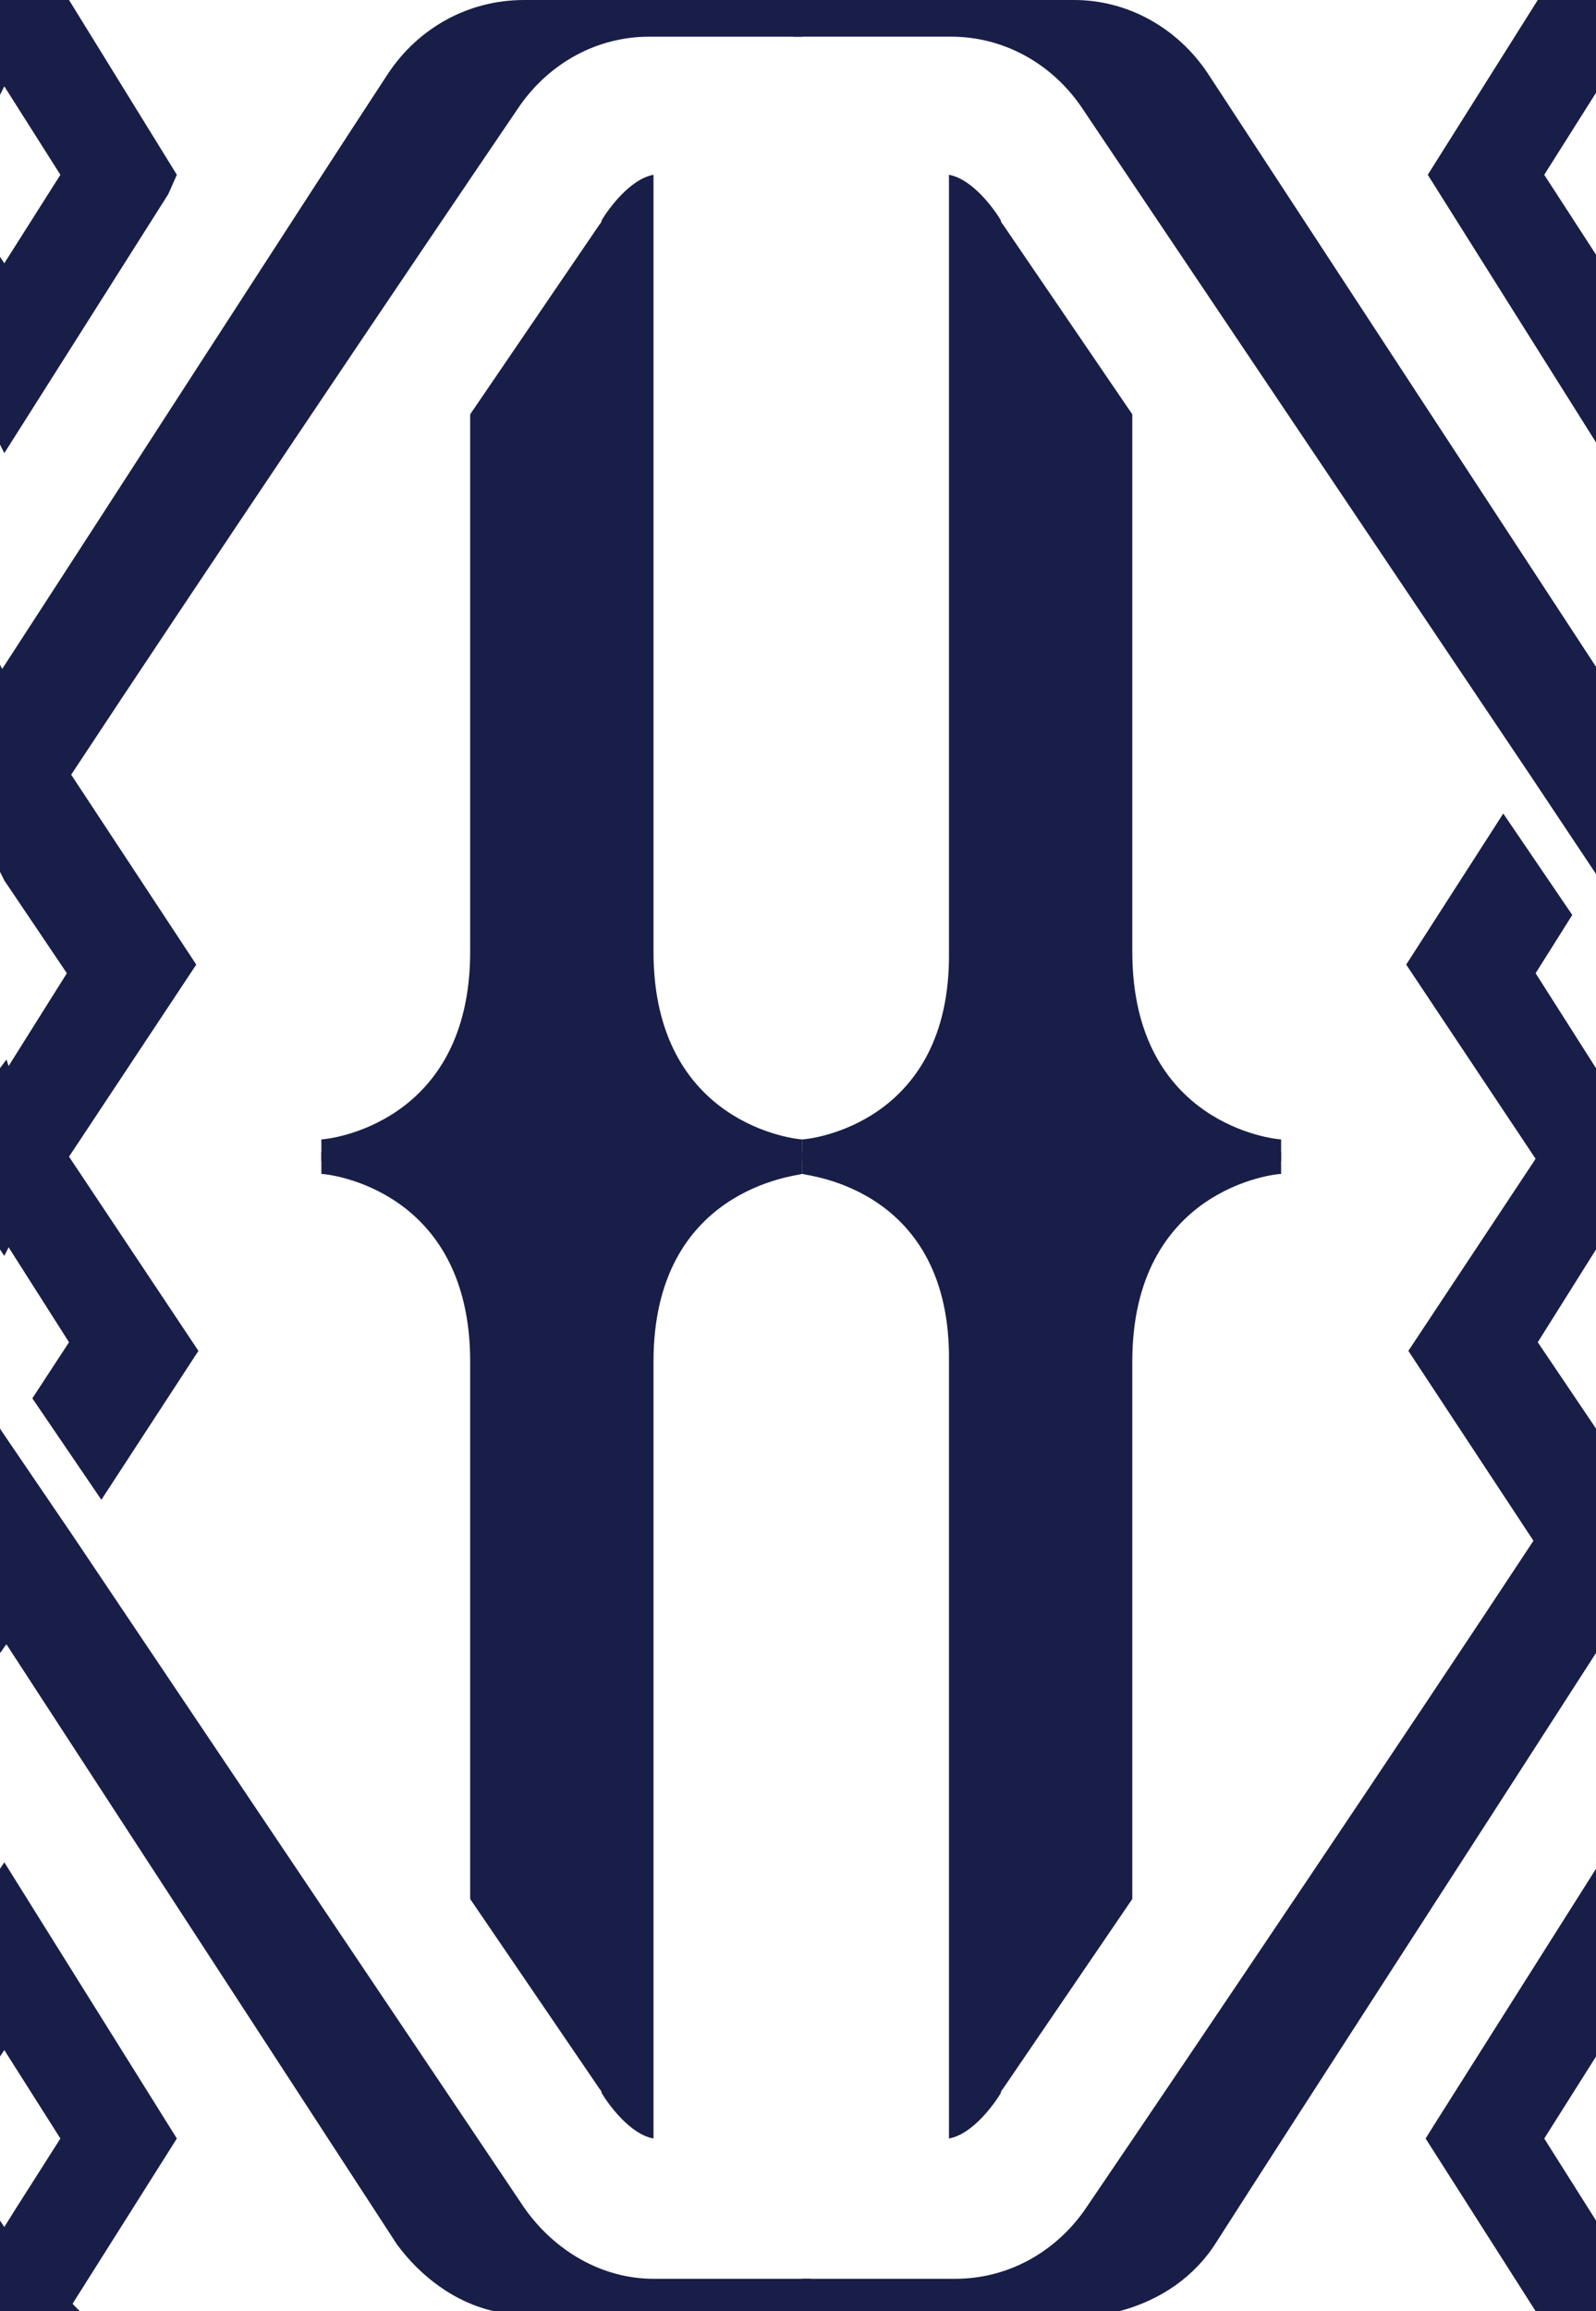 <?xml version="1.0" encoding="utf-8"?>
<!-- Generator: Adobe Illustrator 19.0.0, SVG Export Plug-In . SVG Version: 6.00 Build 0)  -->
<svg version="1.1" id="Layer_1" xmlns="http://www.w3.org/2000/svg" xmlns:xlink="http://www.w3.org/1999/xlink" x="0px" y="0px"
	 viewBox="-158 367.9 74 107.1" style="enable-background:new -158 367.9 74 107.1;" xml:space="preserve">
<style type="text/css">
	.st0{fill:#181E47;}
</style>
<g id="XMLID_2_">
	<g id="XMLID_60_">
		<g id="XMLID_61_">
			<g id="XMLID_62_">
				<g id="XMLID_63_">
					<g id="XMLID_64_">
						<path id="XMLID_65_" class="st0" d="M-86.3,474.9h2.3v-3.6L-86.3,474.9z"/>
					</g>
				</g>
			</g>
		</g>
	</g>
	<g id="XMLID_47_">
		<g id="XMLID_54_">
			<g id="XMLID_55_">
				<g id="XMLID_56_">
					<g id="XMLID_57_">
						<path id="XMLID_58_" class="st0" d="M-84,367.9h-2.7l-5.1,8.1l0,0l7.8,12.4v-8.7l-2.4-3.7l2.4-3.8V367.9z"/>
					</g>
				</g>
			</g>
		</g>
		<g id="XMLID_51_">
			<g id="XMLID_52_">
				<path id="XMLID_53_" class="st0" d="M-120.8,420.7v1h22.2v-1c-0.3,0-6.9-0.7-6.9-8.7v-24.9l-6-8.8c0,0-0.1-0.1-0.1-0.2
					c-0.3-0.5-1.3-1.9-2.4-2.1v36C-113.9,420-120.5,420.7-120.8,420.7z"/>
			</g>
		</g>
		<g id="XMLID_48_">
			<path id="XMLID_50_" class="st0" d="M-87,403.9l-20.9-31.1c-1.4-2-3.6-3.2-6-3.2h-7.3v-1.7h13c2.5,0,4.8,1.3,6.2,3.4l18,27.5v9.6
				L-87,403.9z"/>
			<polygon id="XMLID_49_" class="st0" points="-84,425.8 -86.8,421.6 -92.8,412.6 -88.3,405.6 -85.1,410.3 -86.8,413 -84,417.4 			
				"/>
		</g>
	</g>
	<g id="XMLID_35_">
		<g id="XMLID_41_">
			<g id="XMLID_42_">
				<g id="XMLID_43_">
					<g id="XMLID_44_">
						<path id="XMLID_45_" class="st0" d="M-84,454.5l-7.4,11.7l-0.5,0.8l0,0l5.1,8h2.8v-4.2l-2.4-3.8l2.4-3.8V454.5z"/>
					</g>
				</g>
			</g>
		</g>
		<g id="XMLID_38_">
			<g id="XMLID_39_">
				<path id="XMLID_40_" class="st0" d="M-120.8,422.3v-1h22.2v1c-0.3,0-6.9,0.7-6.9,8.7v24.9l-6,8.8c0,0-0.1,0.1-0.1,0.2
					c-0.3,0.5-1.3,1.9-2.4,2.1v-36C-113.9,423-120.5,422.4-120.8,422.3z"/>
			</g>
		</g>
		<g id="XMLID_36_">
			<path id="XMLID_37_" class="st0" d="M-84,425.8l-2.7,4.3l2.7,4v10.4c-5.4,8.4-13.7,21.2-17.6,27.3c-1,1.6-2.6,2.7-4.5,3.2h-14.7
				v-1.5h7.1c2.4,0,4.6-1.2,6-3.2c5.1-7.5,15-22.2,20.8-31l-5.8-8.8l5.9-8.9l2.8-4.2V425.8z"/>
		</g>
	</g>
	<g id="XMLID_28_">
		<g id="XMLID_29_">
			<g id="XMLID_30_">
				<g id="XMLID_31_">
					<g id="XMLID_32_">
						<path id="XMLID_33_" class="st0" d="M-154.6,474.7l-2.7-4.3l0,0l0,0l-0.5,0.8l-0.2,0.1v3.7h3.7L-154.6,474.7z"/>
					</g>
				</g>
			</g>
		</g>
	</g>
	<g id="XMLID_16_">
		<g id="XMLID_22_">
			<g id="XMLID_23_">
				<g id="XMLID_24_">
					<g id="XMLID_25_">
						<path id="XMLID_26_" class="st0" d="M-149.8,376l-5-8.1h-3.2v4.4l0.2-0.4l2.6,4.1l-2.6,4.1l-0.2-0.3v8.7l0.2,0.4l7.6-12
							L-149.8,376L-149.8,376z"/>
					</g>
				</g>
			</g>
		</g>
		<g id="XMLID_19_">
			<g id="XMLID_20_">
				<path id="XMLID_21_" class="st0" d="M-120.8,420.7v1h-22.3v-1c0.3,0,6.9-0.7,6.9-8.7v-24.9l6-8.8c0,0,0.1-0.1,0.1-0.2
					c0.3-0.5,1.3-1.9,2.4-2.1v36C-127.7,420-121.1,420.7-120.8,420.7z"/>
			</g>
		</g>
		<g id="XMLID_17_">
			<path id="XMLID_18_" class="st0" d="M-120.8,367.9v1.7h-7.1c-2.4,0-4.6,1.2-6,3.2c-5.1,7.5-15,22.2-20.8,31l5.8,8.8l-5.9,8.9
				l-2.8,4.2l-0.2,0.4l-0.2-0.3l0,0v-8.4l0.2,0.3l0.2-0.4l2.7-4.3l-2.9-4.3l-0.2-0.4v-9.6l0.1,0.2c5.4-8.3,13.9-21.5,17.9-27.6
				c1.4-2.1,3.7-3.4,6.3-3.4H-120.8z"/>
		</g>
	</g>
	<g id="XMLID_3_">
		<g id="XMLID_10_">
			<g id="XMLID_11_">
				<g id="XMLID_12_">
					<g id="XMLID_13_">
						<path id="XMLID_14_" class="st0" d="M-157.8,454.2l-0.2,0.3v8.7l0.2-0.3l2.6,4.1l-2.1,3.3l-0.5,0.8l0,0l-0.2-0.3v4.1h3.2
							l0.2-0.3l4.8-7.6l0,0L-157.8,454.2z"/>
					</g>
				</g>
			</g>
		</g>
		<g id="XMLID_7_">
			<g id="XMLID_8_">
				<path id="XMLID_9_" class="st0" d="M-120.8,422.3v-1h-22.3v1c0.3,0,6.9,0.7,6.9,8.7v24.9l6,8.8c0,0,0.1,0.1,0.1,0.2
					c0.3,0.5,1.3,1.9,2.4,2.1v-36C-127.7,423-121.1,422.4-120.8,422.3z"/>
			</g>
		</g>
		<g id="XMLID_4_">
			<polygon id="XMLID_6_" class="st0" points="-148.8,430.5 -153.3,437.4 -156.5,432.7 -154.8,430.1 -157.6,425.7 -157.7,425.4 
				-158,425.8 -158,425.8 -158,417.4 -157.7,417 -157.6,417.3 -154.8,421.5 			"/>
			<path id="XMLID_5_" class="st0" d="M-120.4,473.5v1.5h-14.7c-1.8-0.4-3.4-1.6-4.5-3.1l-18.1-27.8c-0.1,0.1-0.2,0.3-0.3,0.4v-10.4
				l0.2,0.3l0,0l3.2,4.7l20.9,31.1c1.4,2,3.6,3.3,6,3.3L-120.4,473.5L-120.4,473.5z"/>
		</g>
	</g>
</g>
</svg>
